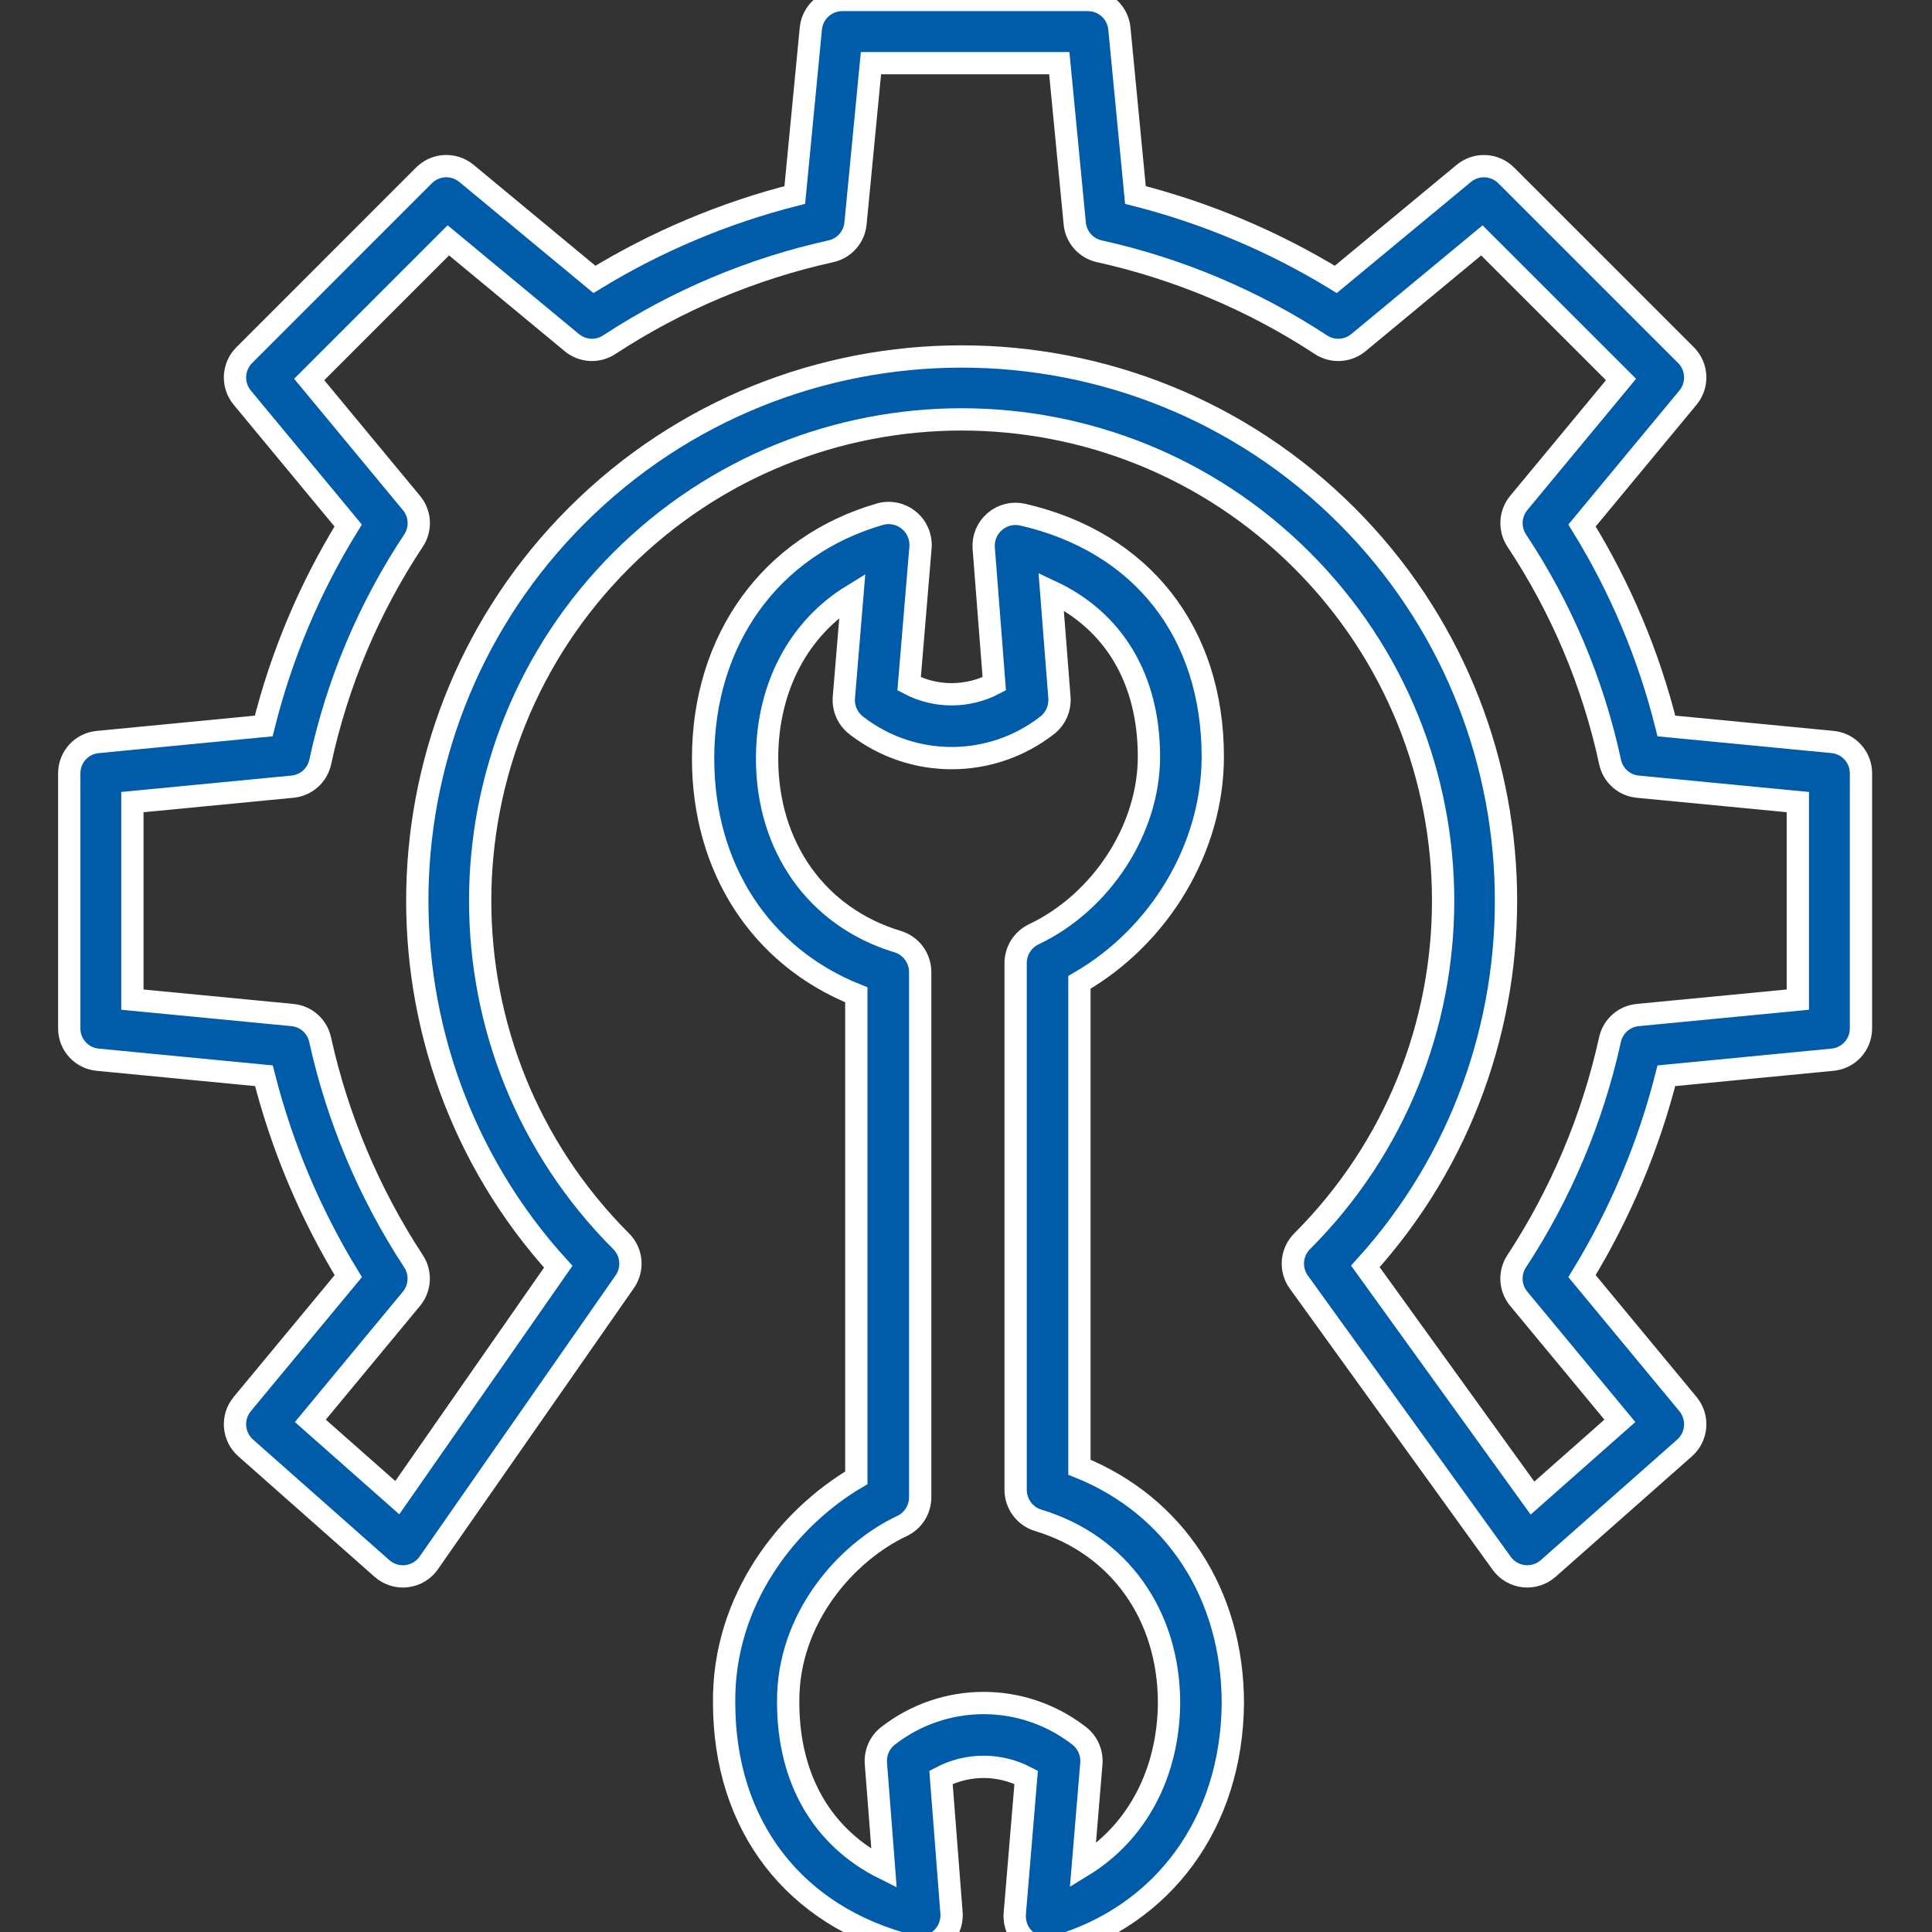 <?xml version="1.0" encoding="UTF-8"?> <svg xmlns="http://www.w3.org/2000/svg" width="52" height="52" viewBox="0 0 52 52" fill="none"><rect x="0" y="0" width="52" height="52" fill="#333333" stroke="none"/><g clip-path="url(#clip0)"><path d="M49.325 19.971L44.852 19.54C44.377 17.635 43.611 15.815 42.58 14.144L45.432 10.702C45.712 10.364 45.688 9.869 45.379 9.559L40.54 4.721C40.23 4.411 39.735 4.388 39.398 4.667L35.953 7.52C34.279 6.497 32.461 5.731 30.56 5.248L30.128 0.768C30.087 0.332 29.72 0 29.282 0H22.67C22.232 0 21.866 0.332 21.824 0.768L21.392 5.248C19.491 5.731 17.673 6.497 15.999 7.52L12.555 4.667C12.217 4.387 11.722 4.41 11.412 4.72L6.574 9.559C6.264 9.869 6.24 10.364 6.52 10.702L9.371 14.144C8.34 15.815 7.573 17.635 7.098 19.54L2.627 19.972C2.192 20.014 1.862 20.38 1.864 20.817V27.677C1.861 28.113 2.192 28.48 2.627 28.522L7.103 28.954C7.586 30.855 8.351 32.673 9.374 34.347L6.52 37.791C6.228 38.144 6.268 38.666 6.611 38.97L10.281 42.216C10.463 42.376 10.704 42.452 10.945 42.423C11.186 42.394 11.403 42.264 11.541 42.065L16.816 34.497C17.051 34.159 17.011 33.701 16.719 33.41C11.659 28.349 11.659 20.144 16.719 15.083C21.78 10.023 29.985 10.023 35.046 15.083C40.107 20.144 40.107 28.349 35.046 33.41C34.751 33.705 34.714 34.17 34.958 34.508L40.418 42.076C40.558 42.27 40.774 42.397 41.013 42.423C41.251 42.45 41.49 42.374 41.67 42.215L45.341 38.971C45.684 38.667 45.725 38.145 45.432 37.791L42.58 34.347C43.602 32.673 44.368 30.855 44.851 28.954L49.325 28.522C49.76 28.48 50.09 28.113 50.088 27.677V20.816C50.09 20.38 49.76 20.013 49.325 19.971ZM48.389 26.905L44.079 27.32C43.713 27.356 43.411 27.623 43.333 27.983C42.865 30.107 42.013 32.129 40.82 33.949C40.616 34.261 40.639 34.669 40.877 34.956L43.599 38.242L41.247 40.321L36.749 34.085C41.958 28.339 41.791 19.424 36.248 13.881C30.533 8.166 21.233 8.166 15.518 13.881C9.972 19.427 9.808 28.349 15.025 34.094L10.693 40.31L8.353 38.242L11.075 34.956C11.312 34.668 11.335 34.26 11.131 33.948C9.938 32.129 9.086 30.107 8.616 27.983C8.539 27.624 8.238 27.356 7.873 27.32L3.563 26.905V21.589L7.873 21.173C8.241 21.137 8.543 20.868 8.62 20.506C9.077 18.381 9.929 16.361 11.13 14.549C11.337 14.237 11.315 13.826 11.075 13.538L8.322 10.214L12.067 6.469L15.391 9.222C15.678 9.46 16.087 9.483 16.398 9.278C18.218 8.085 20.239 7.233 22.364 6.763C22.723 6.684 22.991 6.382 23.026 6.015L23.442 1.7H28.511L28.927 6.015C28.962 6.382 29.229 6.684 29.589 6.763C31.713 7.233 33.735 8.085 35.554 9.279C35.866 9.483 36.275 9.46 36.562 9.222L39.885 6.47L43.63 10.214L40.877 13.538C40.639 13.826 40.617 14.237 40.823 14.549C42.025 16.36 42.877 18.381 43.335 20.506C43.41 20.867 43.711 21.137 44.078 21.173L48.389 21.588V26.905Z" fill="#005CA9" stroke="white" stroke-width="0.6"></path><path fill-rule="evenodd" clip-rule="evenodd" d="M29.053 39.49V26.44C31.22 25.189 32.642 22.814 32.642 20.367C32.642 17.023 30.73 14.587 27.526 13.852C27.259 13.791 26.98 13.86 26.773 14.039C26.566 14.217 26.456 14.484 26.477 14.757L26.761 18.404C26.043 18.78 25.187 18.781 24.469 18.405L24.775 14.737C24.798 14.455 24.681 14.18 24.462 14.001C24.243 13.822 23.951 13.762 23.679 13.841C20.749 14.689 18.924 17.209 18.924 20.417C18.924 23.362 20.47 25.744 23.048 26.776V39.776C21.221 40.854 19.462 43.041 19.49 45.825C19.49 49.142 21.381 51.594 24.542 52.385C24.811 52.452 25.095 52.386 25.306 52.208C25.518 52.029 25.631 51.76 25.61 51.485L25.327 47.838C26.044 47.461 26.901 47.461 27.619 47.837L27.313 51.504C27.29 51.786 27.406 52.062 27.625 52.241C27.844 52.42 28.137 52.48 28.409 52.401C31.324 51.556 33.153 49.049 33.182 45.849C33.183 42.904 31.617 40.522 29.053 39.49ZM29.374 47.469L29.145 50.217C30.584 49.336 31.446 47.754 31.465 45.842C31.465 43.465 30.117 41.577 27.947 40.921C27.584 40.812 27.336 40.477 27.336 40.099V25.922C27.336 25.59 27.527 25.288 27.826 25.146C29.65 24.279 30.924 22.315 30.924 20.367C30.924 18.278 29.98 16.71 28.292 15.919L28.515 18.776C28.536 19.054 28.422 19.325 28.208 19.504C28.201 19.51 28.192 19.516 28.185 19.522C26.687 20.688 24.593 20.7 23.082 19.552L23.05 19.527C22.816 19.35 22.689 19.065 22.713 18.772L22.941 16.024C21.5 16.907 20.646 18.495 20.646 20.416C20.646 22.801 21.991 24.689 24.161 25.344C24.523 25.454 24.769 25.789 24.767 26.167V40.295C24.769 40.627 24.578 40.931 24.277 41.073C22.784 41.773 21.192 43.555 21.214 45.816C21.214 47.892 22.139 49.467 23.794 50.291L23.575 47.464C23.552 47.178 23.674 46.9 23.899 46.723C25.397 45.554 27.493 45.541 29.006 46.689L29.039 46.714C29.272 46.892 29.398 47.176 29.374 47.469Z" fill="#005CA9" stroke="white" stroke-width="0.6"></path></g><defs><clipPath id="clip0"><rect width="52" height="52" fill="white"></rect></clipPath></defs></svg> 